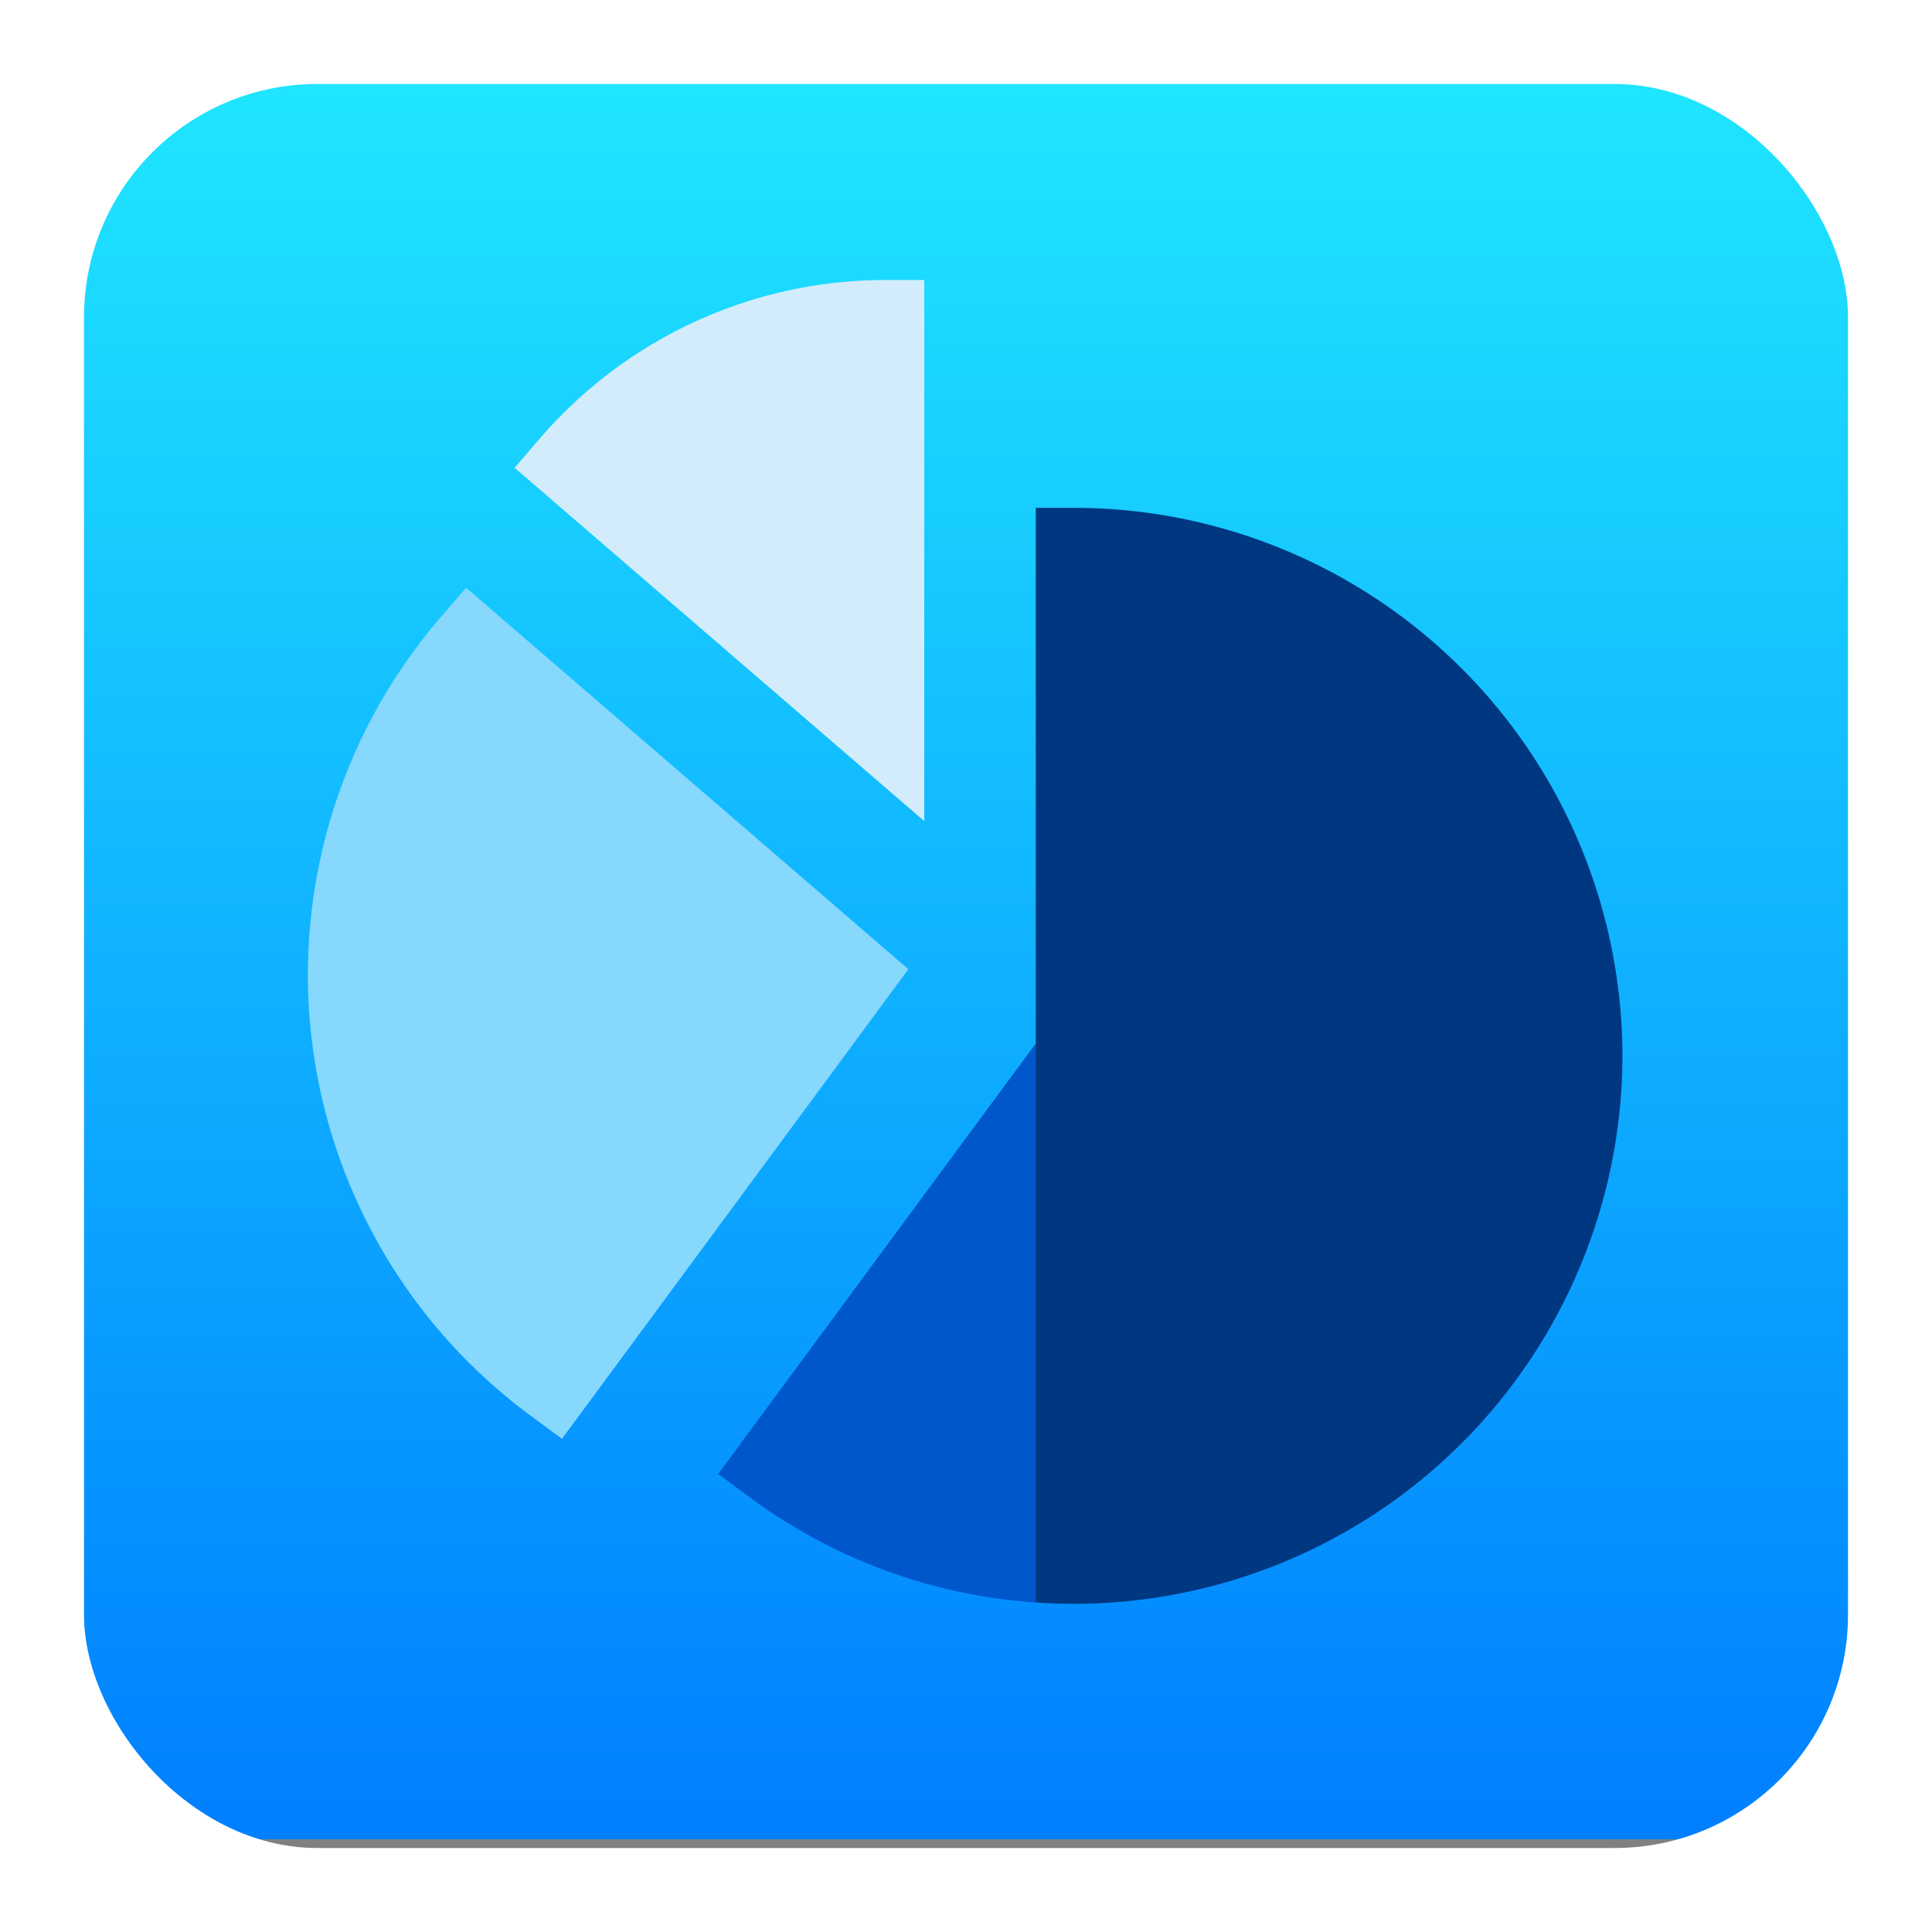 <svg xmlns="http://www.w3.org/2000/svg" xmlns:xlink="http://www.w3.org/1999/xlink" width="207" height="207" viewBox="0 0 207 207"><defs><style>.a{fill:url(#a);}.b{fill:#003781;}.c{fill:#0056cb;}.d{fill:#86d8fc;}.e{fill:#d3ecfc;}.f{filter:url(#b);}</style><linearGradient id="a" x1="0.5" x2="0.5" y2="1" gradientUnits="objectBoundingBox"><stop offset="0" stop-color="#1fe5ff"/><stop offset="1" stop-color="#007fff"/><stop offset="1" stop-color="gray"/></linearGradient><filter id="b" x="0" y="0" width="207" height="207" filterUnits="userSpaceOnUse"><feOffset dy="3" input="SourceAlpha"/><feGaussianBlur stdDeviation="3" result="c"/><feFlood flood-opacity="0.161"/><feComposite operator="in" in2="c"/><feComposite in="SourceGraphic"/></filter></defs><g transform="translate(9 6)"><g class="f" transform="matrix(1, 0, 0, 1, -9, -6)"><rect class="a" width="189" height="189" rx="25" transform="translate(9 6)"/></g><g transform="translate(22.181 24)"><g transform="translate(45.768 24.413)"><path class="b" d="M338.967,147.05a58.779,58.779,0,0,1-58.712,58.712q-2.085,0-4.145-.141l-3-3.223V152.018l3-6.292V88.338h4.145a58.779,58.779,0,0,1,58.712,58.712Z" transform="translate(-242.085 -88.338)"/><path class="c" d="M194.874,296v59.895a58.175,58.175,0,0,1-30.692-11.309l-3.333-2.462Z" transform="translate(-160.849 -238.61)"/></g><path class="d" d="M18.759,119.31l-2.707,3.139a58.688,58.688,0,0,0,9.641,85.585l3.336,2.463,37.118-50.315Z" transform="translate(0 -86.338)"/><path class="e" d="M125.809,0h-4.145A48.875,48.875,0,0,0,84.622,16.979l-2.707,3.139,43.894,37.858Z" transform="translate(-57.961)"/></g></g></svg>